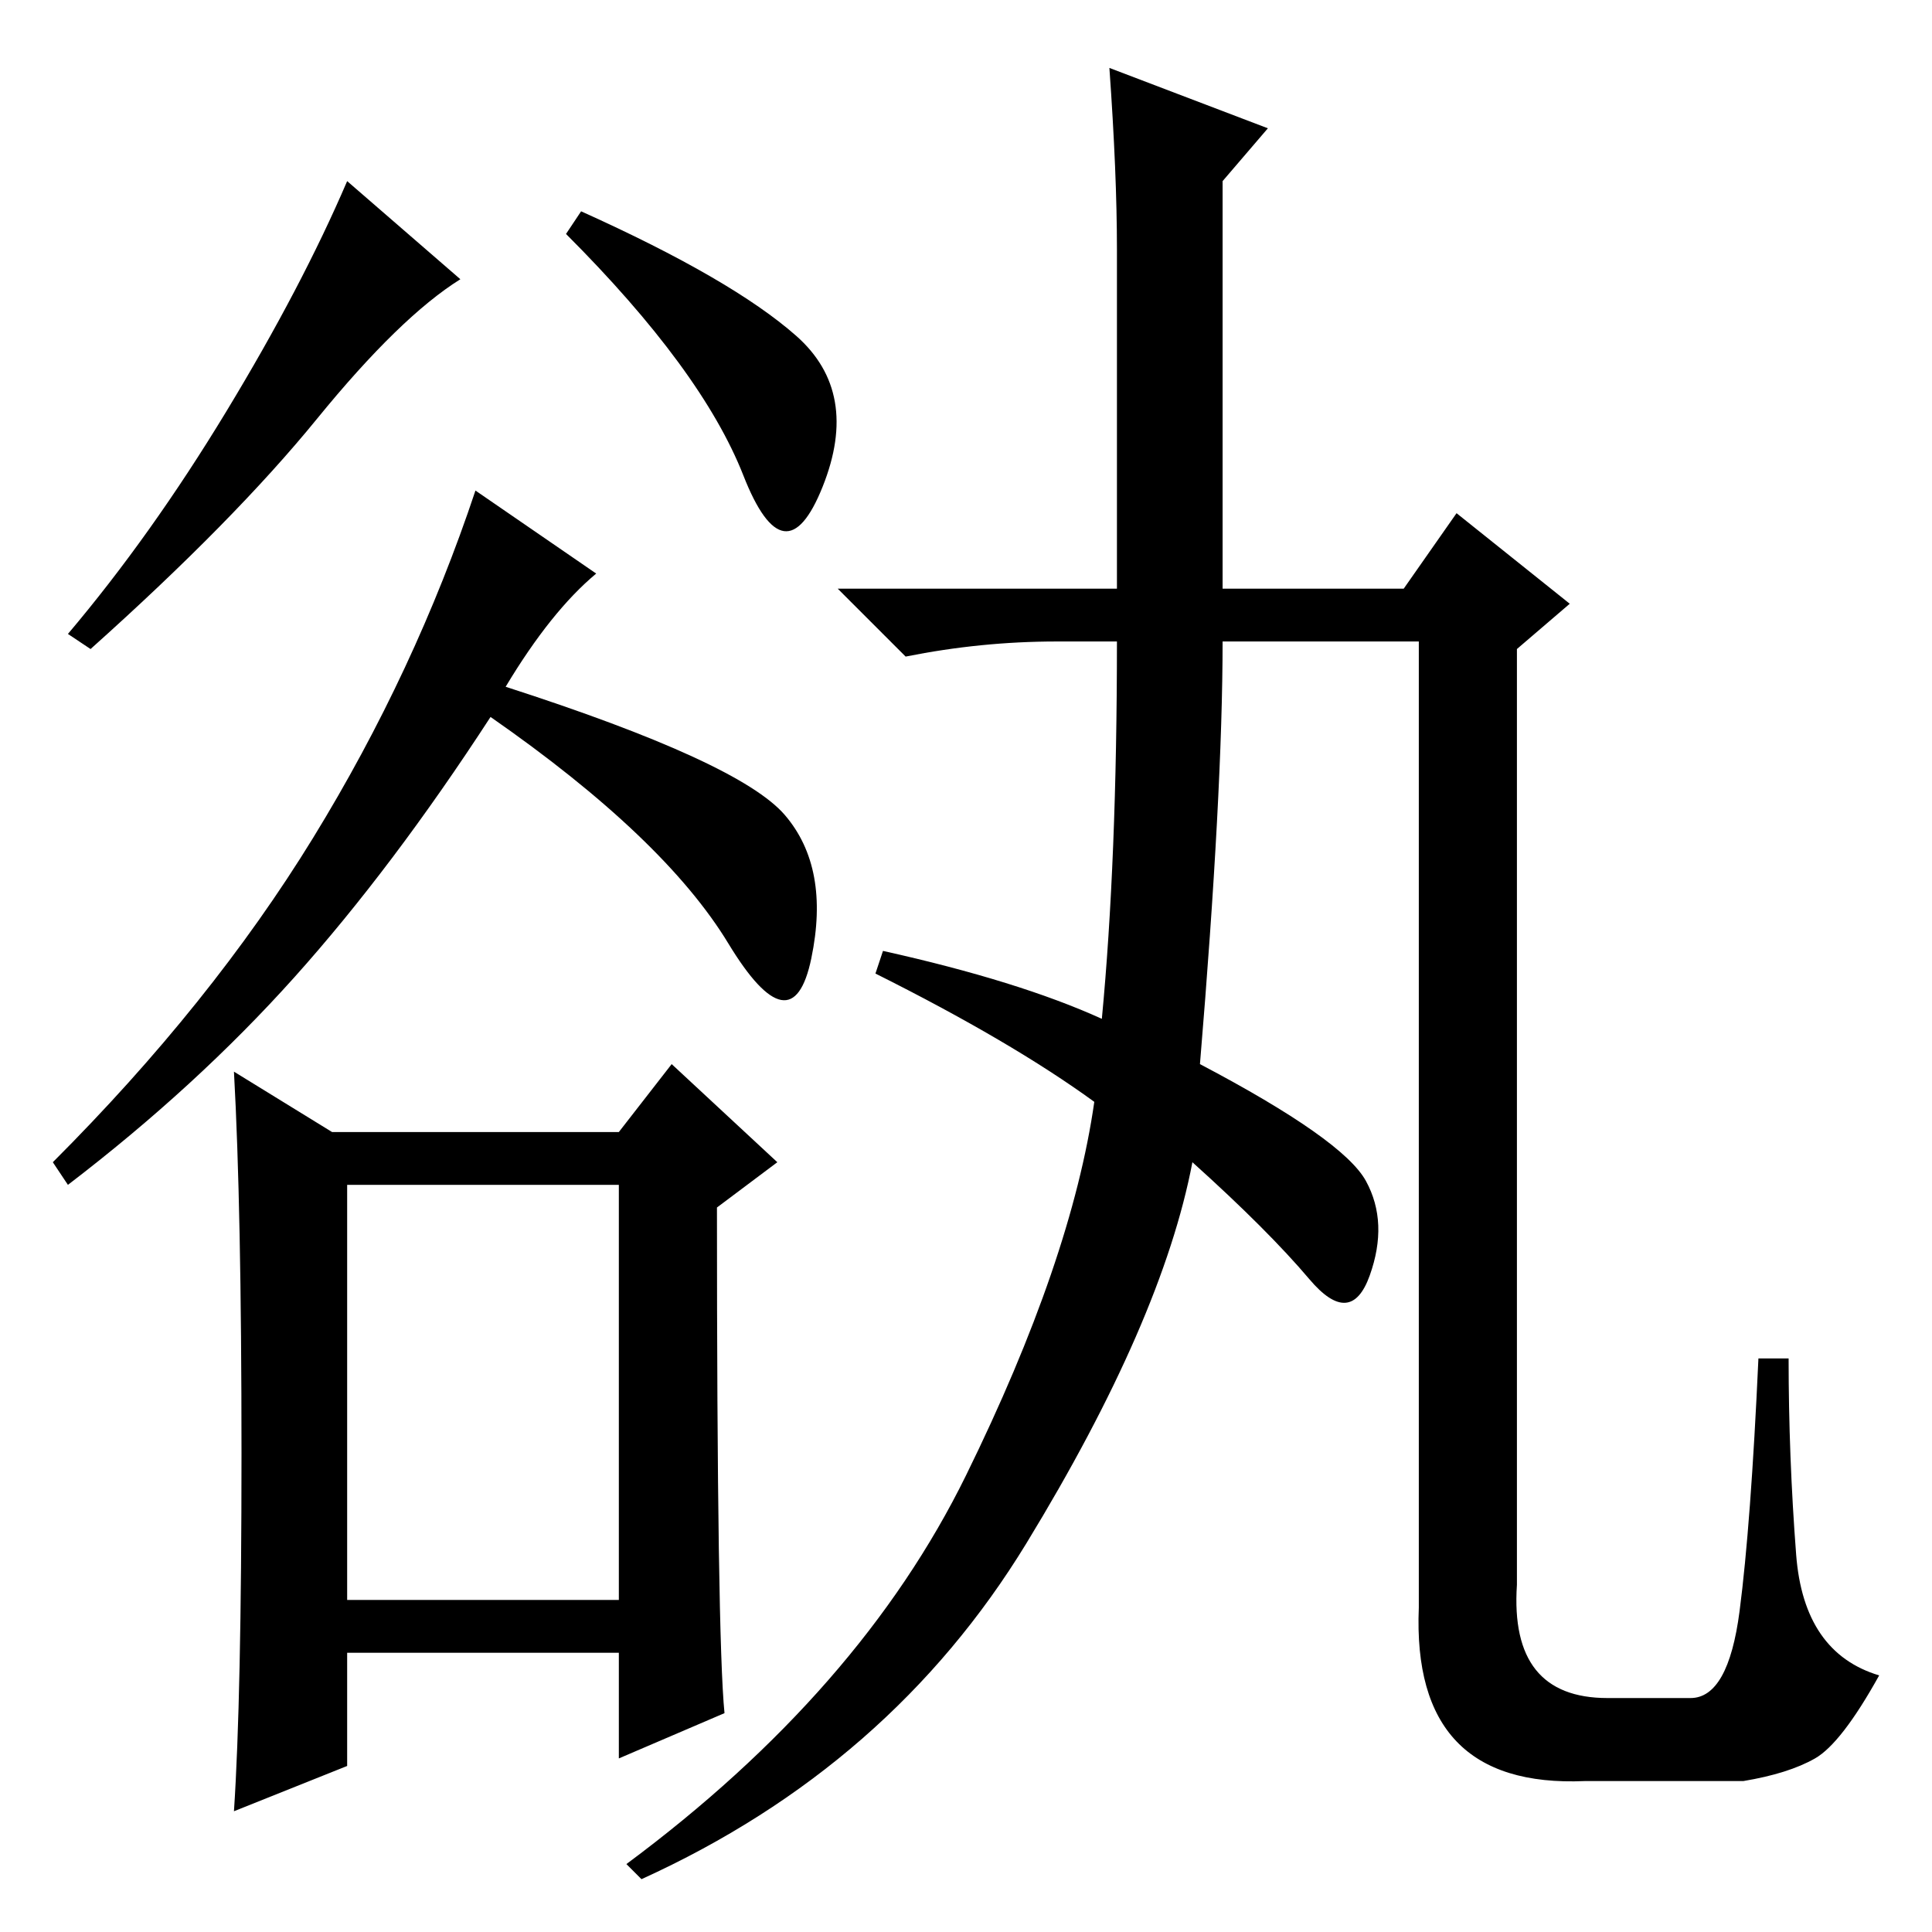 <?xml version="1.0" standalone="no"?>
<!DOCTYPE svg PUBLIC "-//W3C//DTD SVG 1.1//EN" "http://www.w3.org/Graphics/SVG/1.1/DTD/svg11.dtd" >
<svg xmlns="http://www.w3.org/2000/svg" xmlns:xlink="http://www.w3.org/1999/xlink" version="1.1" viewBox="0 -36 256 256">
  <g transform="matrix(1 0 0 -1 0 220)">
   <path fill="currentColor"
d="M61 219q-8 -5 -19 -18.5t-30 -30.5l-3 2q11 13 21 29.5t16 30.5zM105.5 211.5q8.5 -7.5 3.5 -20t-10.5 1.5t-23.5 32l2 3q20 -9 28.5 -16.5zM104 148q6 -7 3.5 -19t-11 2t-31.5 30q-13 -20 -26 -34.5t-30 -27.5l-2 3q21 21 34.5 43t21.5 46l16 -11q-6 -5 -12 -15
q31 -10 37 -17zM46 44h36v55h-36v-55zM44 106h38l7 9l14 -13l-8 -6q0 -57 1 -67l-14 -6v14h-36v-15l-15 -6q1 15 1 47.5t-1 50.5zM148 223q0 10 -1 24l21 -8l-6 -7v-54h24l7 10l15 -12l-7 -6v-124q-1 -15 12 -15h11q5 0 6.5 11.5t2.5 33.5h4q0 -13 1 -26t11 -16
q-5 -9 -8.5 -11t-9.5 -3h-21q-23 -1 -22 23v128h-26q0 -20 -3 -56q19 -10 22 -15.5t0.5 -12.5t-8 -0.5t-15.5 15.5q-4 -21 -22 -50.5t-51 -44.5l-2 2q31 23 45 51.5t17 49.5q-11 8 -29 17l1 3q18 -4 29 -9q2 21 2 50h-8q-10 0 -20 -2l-9 9h37v45z" />
  </g>

</svg>
